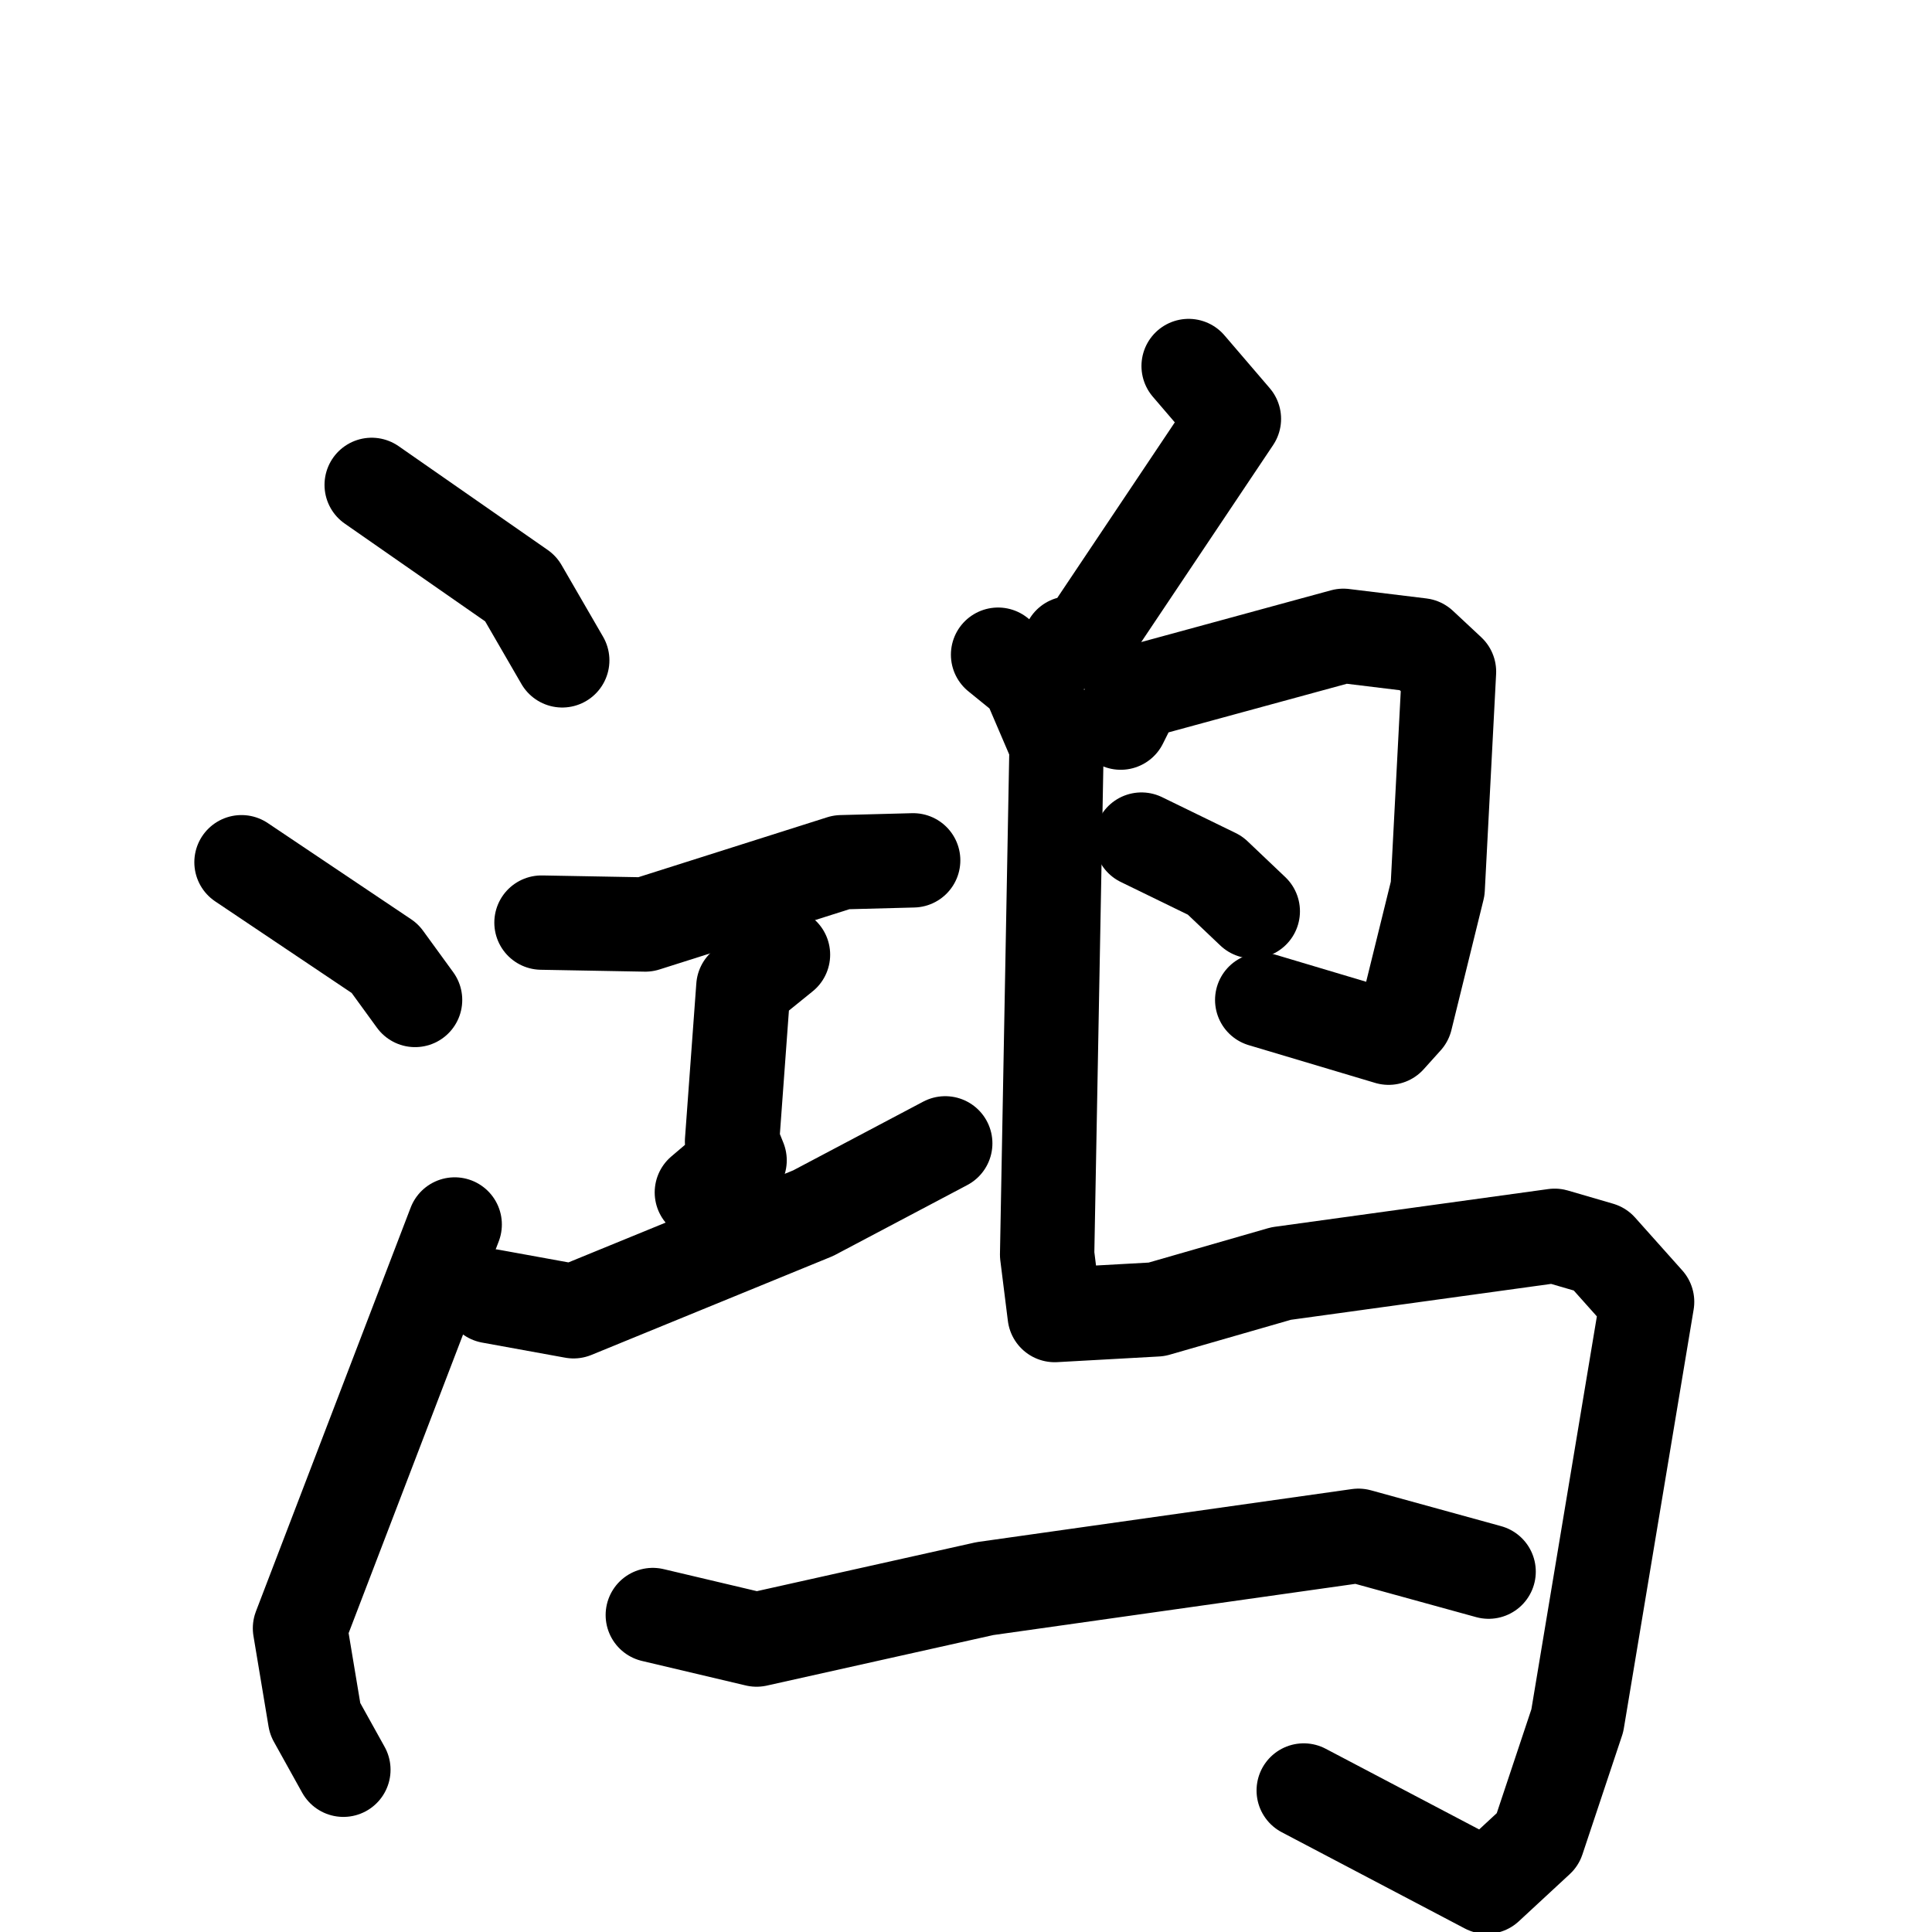 <svg xmlns="http://www.w3.org/2000/svg" viewBox="0 0 1024 1024">
  <g style="fill:none;stroke:#000000;stroke-width:50;stroke-linecap:round;stroke-linejoin:round;" transform="scale(1, 1) translate(0, 0)">
    <path d="M 197.0,257.0 L 276.0,312.0 L 298.0,350.0"/>
    <path d="M 128.0,457.0 L 204.0,508.0 L 220.0,530.0"/>
    <path d="M 182.0,938.0 L 167.0,911.0 L 159.0,863.0 L 241.0,649.0"/>
    <path d="M 287.0,489.0 L 342.0,490.0 L 446.0,457.0 L 484.0,456.0"/>
    <path d="M 415.0,506.0 L 394.0,523.0 L 388.0,605.0 L 392.0,615.0 L 372.0,632.0"/>
    <path d="M 260.0,687.0 L 304.0,695.0 L 431.0,643.0 L 501.0,606.0"/>
    <path d="M 630.0,194.0 L 654.0,222.0 L 575.0,340.0 L 567.0,341.0"/>
    <path d="M 594.0,383.0 L 602.0,367.0 L 712.0,337.0 L 753.0,342.0 L 768.0,356.0 L 762.0,471.0 L 745.0,540.0 L 736.0,550.0 L 669.0,530.0"/>
    <path d="M 605.0,445.0 L 644.0,464.0 L 664.0,483.0"/>
    <path d="M 529.0,347.0 L 545.0,360.0 L 560.0,395.0 L 555.0,665.0 L 559.0,697.0 L 613.0,694.0 L 679.0,675.0 L 824.0,655.0 L 848.0,662.0 L 873.0,690.0 L 836.0,912.0 L 815.0,975.0 L 788.0,1000.0 L 691.0,949.0"/>
    <path d="M 346.0,856.0 L 401.0,869.0 L 522.0,842.0 L 720.0,814.0 L 789.0,833.0"/>
  </g>
</svg>
